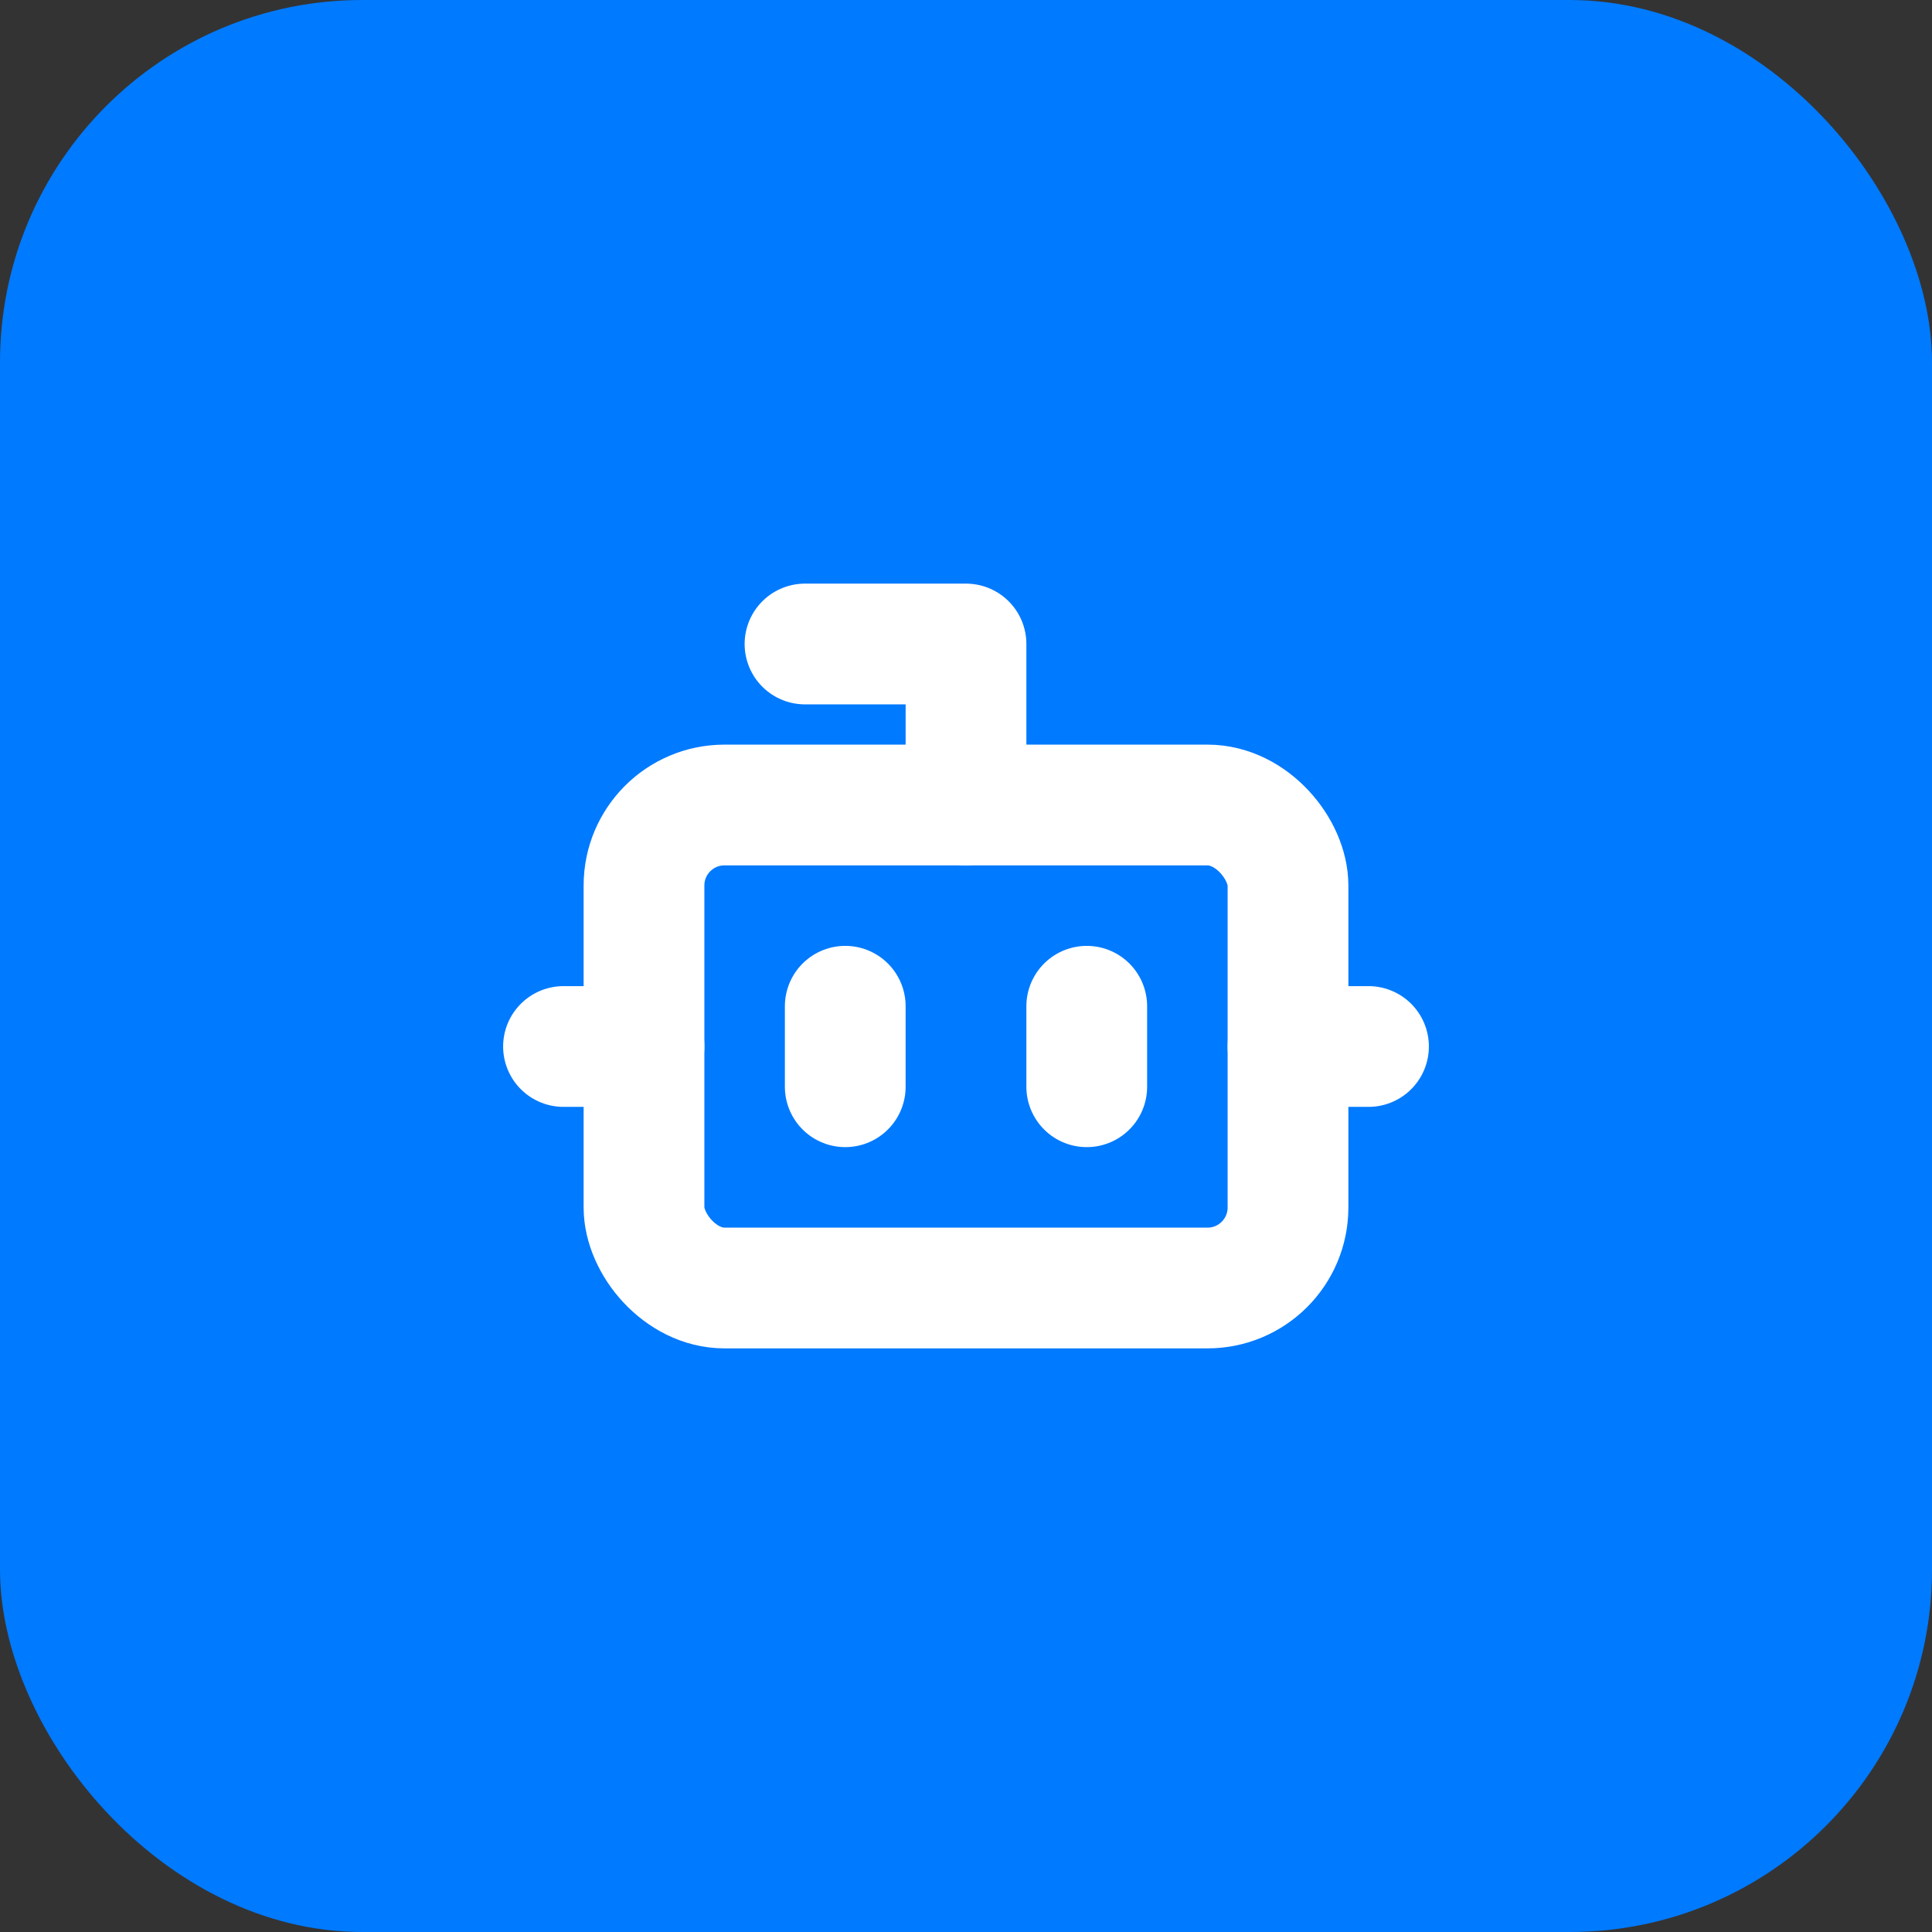 <svg xmlns="http://www.w3.org/2000/svg" width="16" height="16" viewBox="0 0 16 16">
  <rect x="0" y="0" width="16" height="16" fill="#333333" stroke="none"/>
  <rect width="16" height="16" rx="3" fill="#007AFF"/>
  <g transform="translate(4, 4)">
    <svg xmlns="http://www.w3.org/2000/svg" width="8" height="8" viewBox="0 0 24 24" fill="none" stroke="white" stroke-width="3" stroke-linecap="round" stroke-linejoin="round">
      <path d="M12 8V4H8"/>
      <rect width="16" height="12" x="4" y="8" rx="2"/>
      <path d="M2 14h2"/>
      <path d="M20 14h2"/>
      <path d="M15 13v2"/>
      <path d="M9 13v2"/>
    </svg>
  </g>
</svg>
